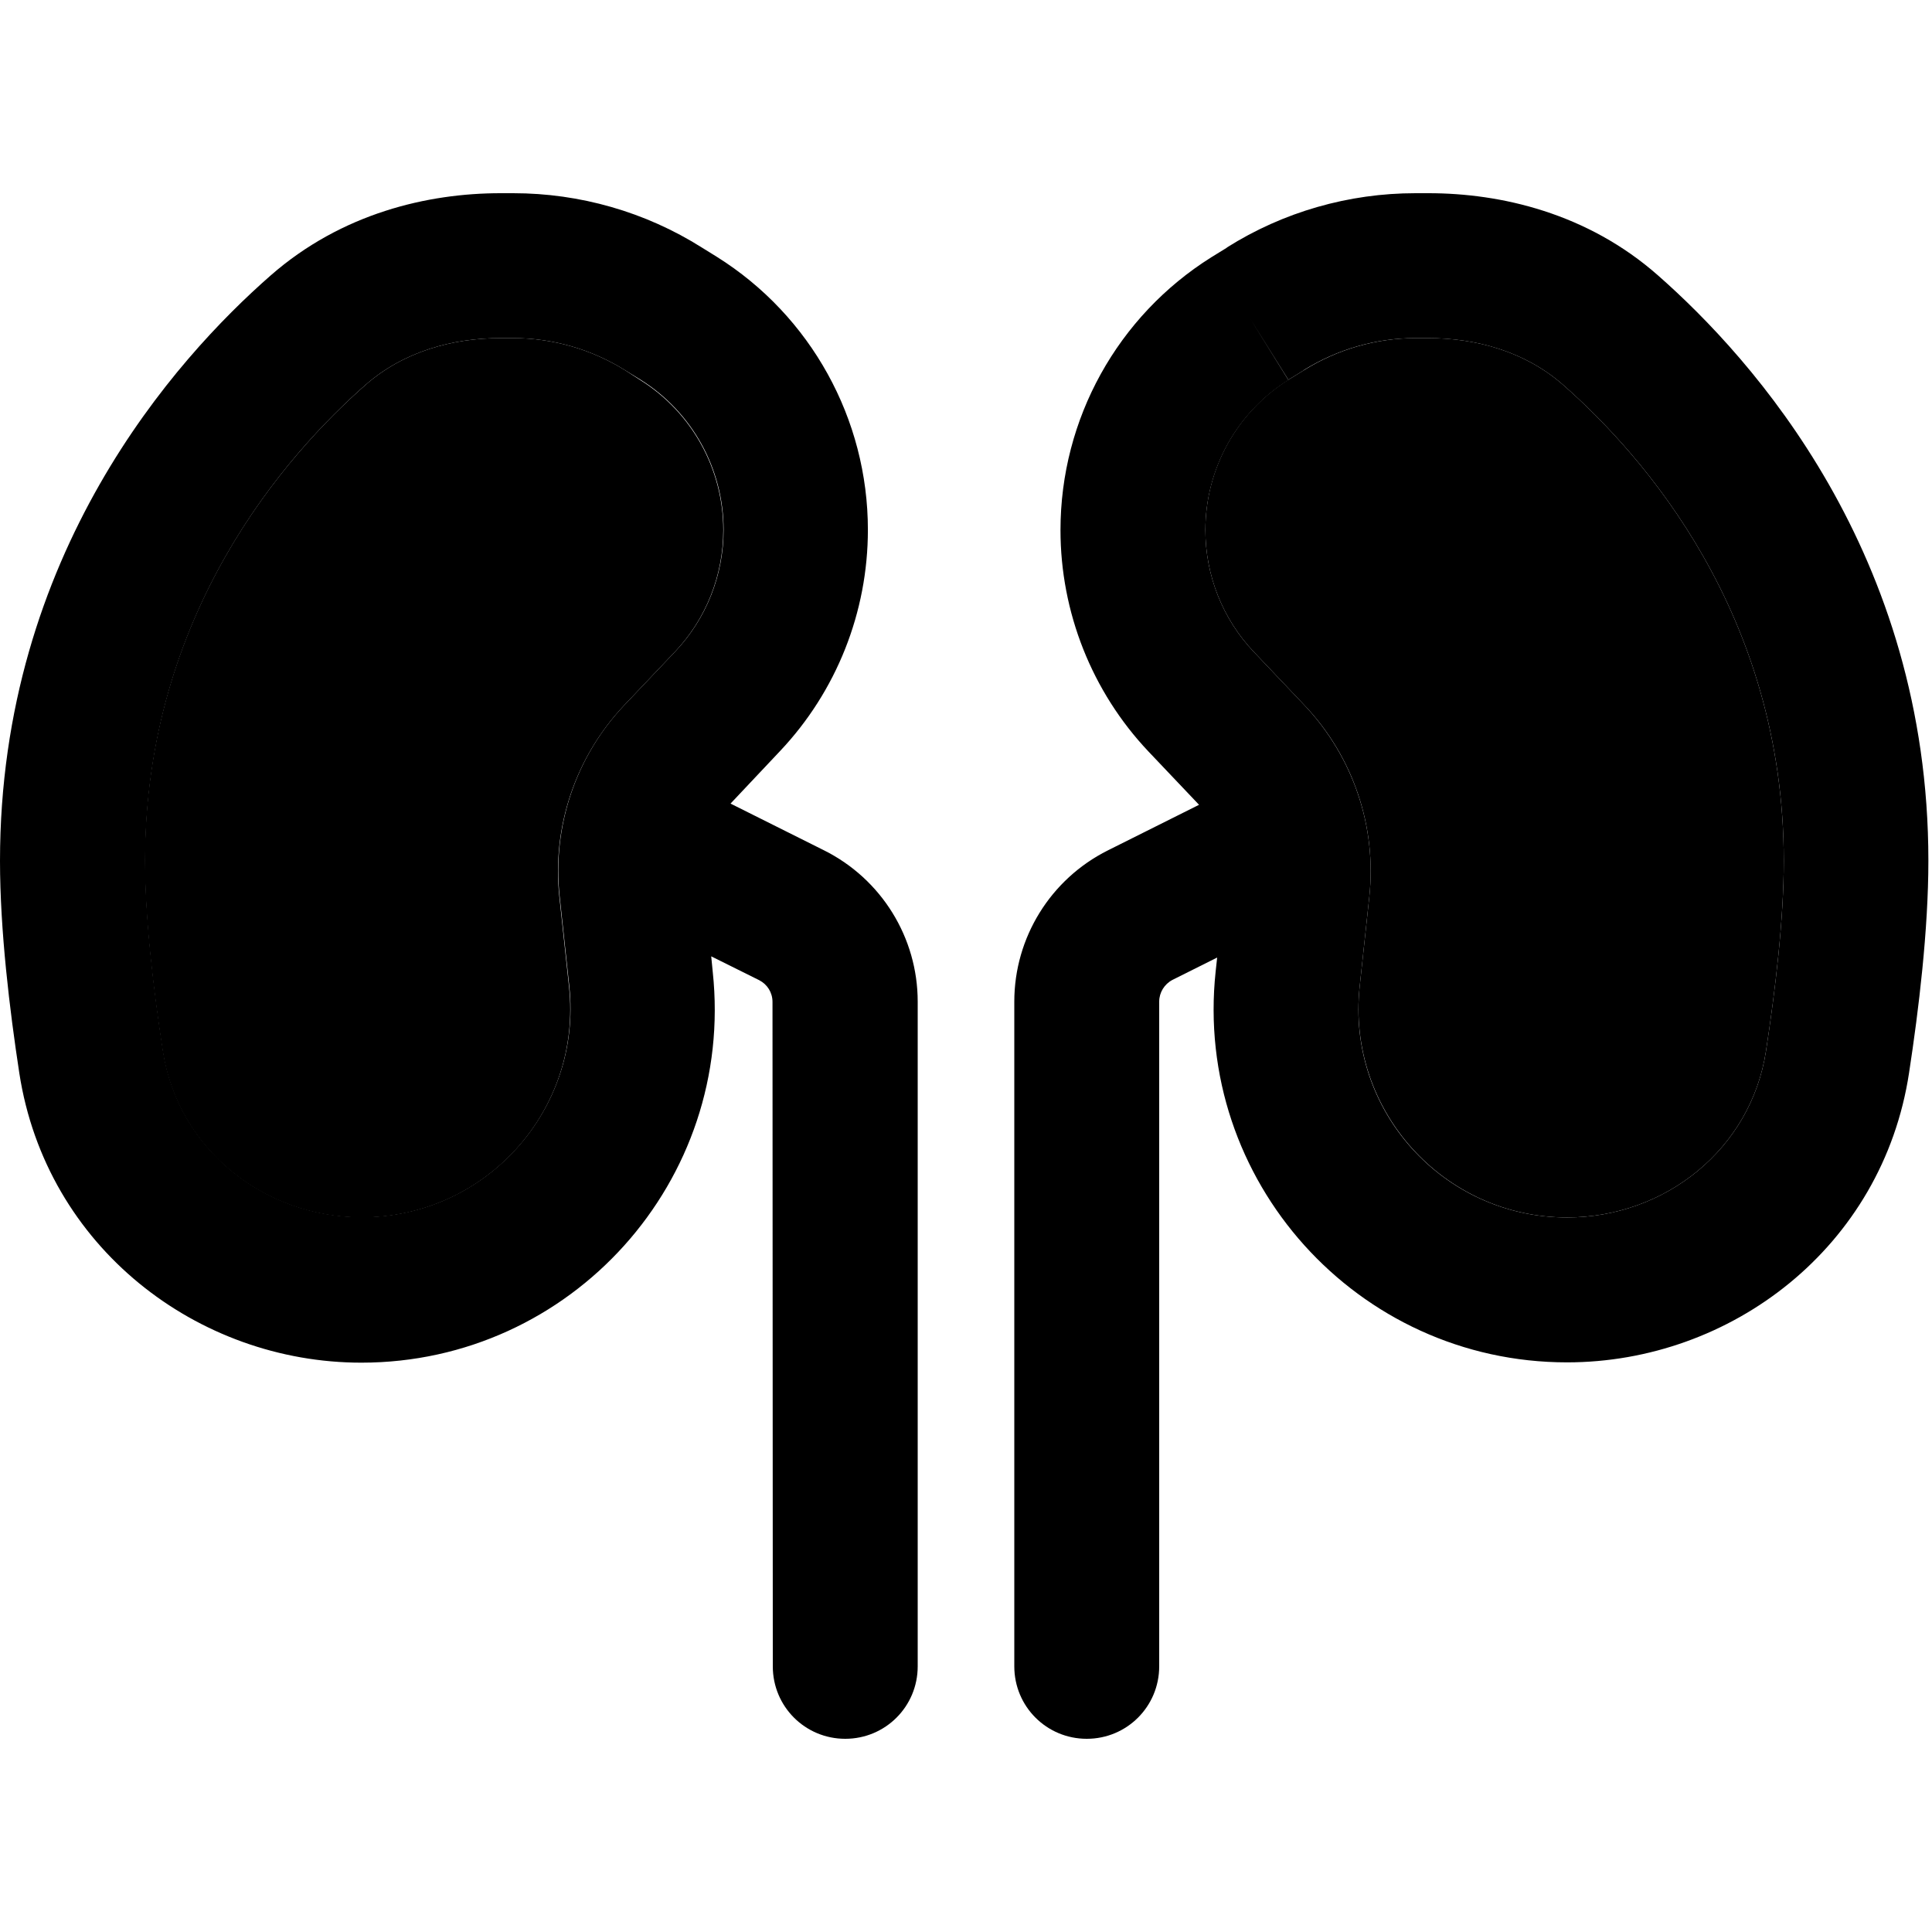 <svg xmlns="http://www.w3.org/2000/svg" width="24" height="24" viewBox="0 0 640 512"><path class="pr-icon-duotone-secondary" d="M48 221.2c0 19.3 2.8 42.7 5.9 63c5 32.5 33.5 55.1 65.9 55.1c41.1 0 73.1-35.6 68.7-76.4l-3.2-29.8c-2.5-23.3 5.4-46.4 21.4-63.4l16.9-17.8c10.3-10.9 16-25.3 16-40.3c0-20.2-10.4-39-27.5-49.7L207 58.6C195.9 51.7 183.1 48 170 48l-4.2 0c-15.8 0-32 4.4-44.6 15.4C94.8 86.6 48 139.2 48 221.2zM399.3 111.6c0 15 5.7 29.4 16 40.3l16.9 17.8c16.1 17 23.9 40.2 21.4 63.4l-3.2 29.8c-4.3 40.8 27.7 76.4 68.7 76.4c32.4 0 60.9-22.6 65.9-55.1c3.1-20.2 5.9-43.7 5.9-63c0-82-46.8-134.6-73.2-157.8C505.1 52.4 488.9 48 473.2 48l-4.2 0c-13.1 0-25.9 3.7-37 10.6l-5.2 3.2c-17.1 10.7-27.5 29.5-27.5 49.7z"/><path class="pr-icon-duotone-primary" d="M165.8 0c-24 0-52.6 6.6-76.2 27.3C58.2 54.8 0 119.5 0 221.2c0 23 3.2 49.4 6.4 70.3c8.9 57.7 59.1 95.9 113.3 95.9c69.6 0 123.8-60.3 116.4-129.5l-.5-5.1 15.9 7.9c2.7 1.4 4.4 4.1 4.4 7.2L256 488c0 13.3 10.7 24 24 24s24-10.7 24-24l0-220.2c0-21.2-12-40.6-31-50.1l-31-15.5 16.4-17.4c18.7-19.8 29.1-46 29.1-73.3c0-36.7-18.9-70.9-50-90.4L232.5 18 220 37.9 232.5 18C213.8 6.2 192.1 0 170 0l-4.2 0zM121.2 63.4C133.8 52.4 150 48 165.8 48l4.2 0c13.1 0 25.9 3.7 37 10.6l5.2 3.2c17.1 10.7 27.5 29.5 27.5 49.7c0 15-5.7 29.4-16 40.3l-16.9 17.8c-16.1 17-23.9 40.2-21.4 63.4l3.2 29.8c4.3 40.8-27.7 76.4-68.7 76.4c-32.4 0-60.9-22.6-65.9-55.1c-3.1-20.2-5.9-43.7-5.9-63c0-82 46.8-134.6 73.2-157.8zm310.7-4.8C443 51.7 455.8 48 468.9 48l4.2 0c15.8 0 32 4.4 44.6 15.4c26.4 23.2 73.2 75.8 73.2 157.8c0 19.3-2.8 42.7-5.9 63c-5 32.5-33.5 55.1-65.9 55.1c-41.1 0-73.1-35.6-68.7-76.4l3.2-29.8c2.5-23.3-5.4-46.4-21.4-63.4l-16.9-17.8c-10.3-10.9-16-25.3-16-40.3c0-20.2 10.4-39 27.5-49.7L414.1 41.5l12.7 20.3 5.2-3.2zM468.9 0c-22.1 0-43.8 6.2-62.5 18l12.7 20.3L406.5 18l-5.2 3.2c-31.1 19.5-50 53.6-50 90.4c0 27.2 10.4 53.5 29.1 73.3l16.8 17.7L367 217.7c-19 9.5-31 28.9-31 50.1L336 488c0 13.3 10.7 24 24 24s24-10.7 24-24l0-220.2c0-3 1.7-5.8 4.4-7.2l14.8-7.4-.5 4.6c-7.4 69.2 46.9 129.5 116.4 129.5c54.3 0 104.5-38.1 113.3-95.9c3.2-20.9 6.4-47.3 6.4-70.3c0-101.7-58.2-166.3-89.6-193.9C525.8 6.6 497.2 0 473.2 0l-4.2 0z"/></svg>